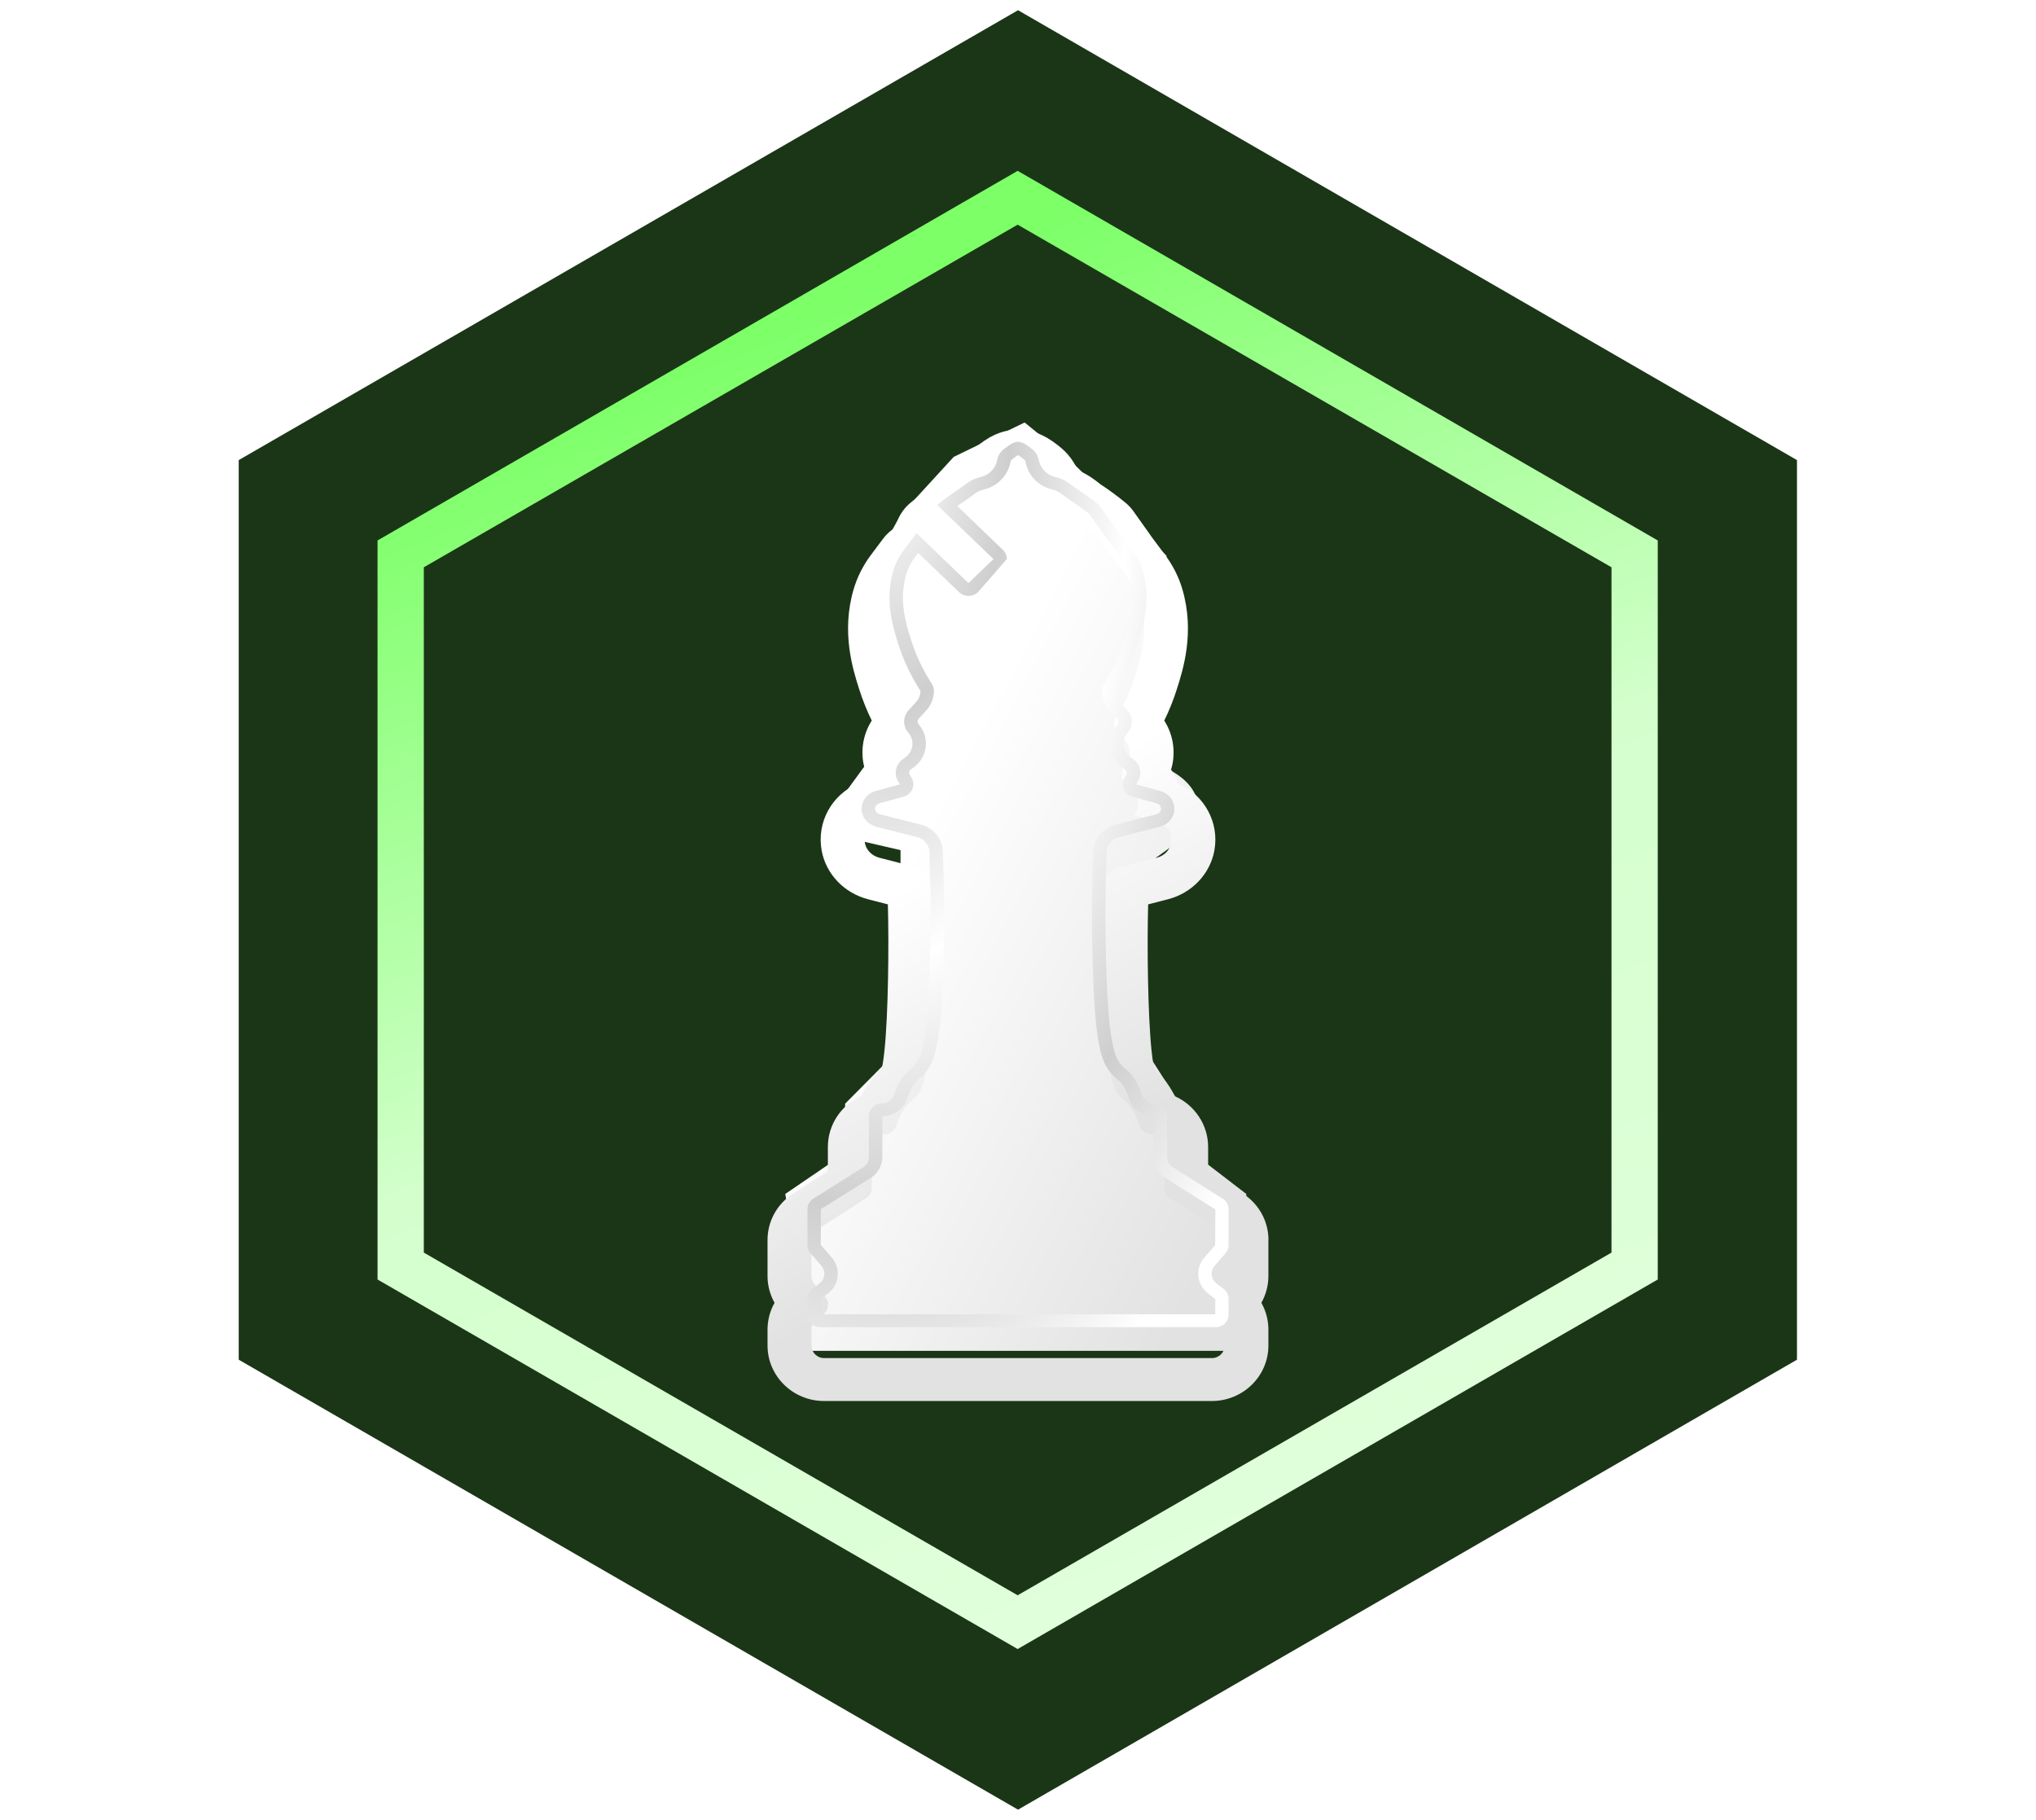 <svg width="264" height="236" viewBox="0 0 264 236" fill="none" xmlns="http://www.w3.org/2000/svg">
<g clip-path="url(#clip0)">
<path d="M45.785 68.225V167.785L132.005 217.555L218.215 167.785V68.225L132.005 18.445L45.785 68.225Z" fill="#1B3617"/>
<path d="M132.005 234.675L30.955 176.325V59.665L132.005 1.325L233.005 59.665V176.325L132.005 234.675ZM47.125 167.005L132.005 216.005L216.875 167.005V69.005L132.005 20.005L47.125 69.005V167.005Z" fill="#1B3617"/>
<path d="M131.955 213.845L48.955 165.925V70.085L131.955 22.155L214.955 70.085V165.925L131.955 213.845ZM54.955 162.435L131.955 206.875L208.955 162.435V73.565L131.955 29.135L54.955 73.565V162.435Z" fill="url(#paint0_linear)"/>
</g>
<g style="mix-blend-mode:luminosity">
<path d="M138.323 59.248L132.862 54.789L123.665 59.248L116.768 66.772L111.882 75.689L115.043 88.787V95.754L111.882 99.655L108.433 104.392L110.732 108.851L116.768 110.244V135.882L109.583 143.127V149.537L101.823 154.831L103.547 164.863L101.823 170.437L104.984 175.174H159.016L161.603 172.387V161.519V154.831L154.705 149.537L152.98 143.127L145.508 131.423V118.604C144.358 117.954 143.899 115.372 151.256 110.244C158.614 105.117 154.322 101.048 151.256 99.655C149.532 97.24 146.543 91.685 148.382 88.787C150.221 85.889 151.064 76.433 151.256 72.067L138.323 59.248Z" fill="url(#paint1_linear)"/>
<g filter="url(#filter0_d)">
<path d="M164.477 156.801C164.477 154.371 163.238 152.121 161.161 150.787L156.654 147.894V144.74C156.654 141.858 154.907 139.294 152.326 138.15C151.484 136.425 150.56 135.448 149.691 134.667C149.613 134.389 149.472 133.723 149.316 132.232C148.826 127.548 148.728 118.525 148.875 113.279L151.451 112.615C154.555 111.816 156.916 109.329 157.465 106.282C158.124 102.627 156.15 99.089 152.788 97.617C152.556 96.978 152.24 96.371 151.847 95.811C152.491 93.687 152.182 91.354 150.965 89.448C151.609 88.125 152.155 86.764 152.594 85.382C153.418 82.792 154.953 77.972 153.3 72.365C152.834 70.799 152.084 69.314 151.065 67.953L149.532 65.905L146.963 62.291C146.68 61.891 146.344 61.531 145.961 61.212C144.909 60.343 143.804 59.529 142.716 58.819L142.543 58.681C142.017 58.269 141.076 57.53 139.737 56.967C139.59 56.622 139.419 56.29 139.223 55.971C138.784 55.253 138.227 54.609 137.563 54.06C136.172 52.905 134.421 51.724 131.986 51.724C129.581 51.724 127.834 52.905 126.442 54.06C125.782 54.609 125.225 55.251 124.786 55.967C124.59 56.288 124.416 56.622 124.269 56.967C122.928 57.533 121.99 58.271 121.464 58.681L121.373 58.753L121.333 58.788C120.203 59.529 119.096 60.345 118.046 61.212C117.055 62.031 116.384 63.16 116.132 64.392C115.508 64.765 114.958 65.259 114.515 65.85L112.939 67.953C111.921 69.314 111.166 70.805 110.693 72.395C109.051 77.968 110.584 82.79 111.408 85.38C111.847 86.762 112.393 88.125 113.037 89.446C111.823 91.35 111.515 93.68 112.157 95.805C111.765 96.364 111.449 96.973 111.215 97.615C107.852 99.085 105.878 102.623 106.538 106.28C107.088 109.327 109.448 111.812 112.552 112.613L115.127 113.277C115.274 118.522 115.179 127.546 114.686 132.23C114.53 133.719 114.388 134.385 114.31 134.662C113.463 135.422 112.529 136.394 111.678 138.135C109.093 139.274 107.347 141.84 107.347 144.736V147.889L102.837 150.785C100.762 152.119 99.523 154.366 99.523 156.797V161.479C99.523 162.697 99.842 163.892 100.435 164.946C99.844 165.995 99.523 167.187 99.523 168.421V170.493C99.523 174.457 102.814 177.682 106.859 177.682H157.133C161.177 177.682 164.468 174.457 164.468 170.493V168.421C164.468 167.185 164.149 165.995 163.556 164.946C164.149 163.89 164.468 162.695 164.468 161.479V156.801H164.477ZM158.79 161.483C158.79 161.861 158.654 162.228 158.409 162.518L157.021 164.152C156.431 164.846 156.538 165.883 157.257 166.447L158.173 167.165C158.565 167.471 158.793 167.936 158.793 168.427V170.5C158.793 171.393 158.055 172.116 157.144 172.116H133.973H130.038H106.867C105.956 172.116 105.219 171.393 105.219 170.5V168.427C105.219 167.936 105.446 167.473 105.838 167.165L106.754 166.447C107.476 165.881 107.58 164.846 106.99 164.152L105.602 162.518C105.355 162.228 105.221 161.861 105.221 161.483V156.801C105.221 156.257 105.502 155.749 105.965 155.449L112.297 151.383C112.763 151.084 113.042 150.577 113.042 150.032V144.738C113.042 143.847 113.761 143.078 114.67 143.089C115.326 143.098 115.925 142.725 116.195 142.139C117.91 136.787 119.541 140.552 120.355 132.802C120.97 126.93 120.99 115.389 120.731 110.822C120.751 110.665 120.814 110.025 120.384 109.401C120.105 108.997 119.679 108.687 119.167 108.556L114.009 107.226C113.071 106.983 112.318 106.252 112.148 105.315C111.928 104.086 112.69 102.922 113.882 102.59L116.986 101.721L116.761 101.341C116.181 100.369 116.437 99.124 117.358 98.449L117.643 98.24C117.917 98.039 118.155 97.792 118.314 97.495C118.764 96.654 118.625 95.691 118.057 95.021L118.044 95.006C117.331 94.169 117.347 92.948 118.077 92.127L119.038 91.051C119.399 90.647 119.597 90.129 119.597 89.592C118.129 87.279 117.313 85.196 116.845 83.724C116.072 81.296 115.018 77.833 116.163 73.948C116.166 73.941 116.168 73.933 116.17 73.926C116.455 72.963 116.925 72.063 117.529 71.257L119.105 69.154L125.7 75.618L128.879 72.502L121.714 65.481C122.768 64.61 123.724 63.935 124.497 63.429C125.15 63.001 125.892 62.169 127.199 61.872C127.576 61.787 127.933 61.632 128.242 61.404L128.26 61.391C128.846 60.961 129.236 60.328 129.37 59.62C129.416 59.371 129.506 59.103 129.668 58.836C129.789 58.64 129.945 58.463 130.123 58.314C131.357 57.29 131.792 57.299 132.006 57.299C132.22 57.299 132.654 57.29 133.888 58.314C134.067 58.463 134.223 58.64 134.343 58.836C134.506 59.101 134.592 59.369 134.642 59.62C134.775 60.326 135.165 60.961 135.751 61.391L135.769 61.404C136.079 61.632 136.435 61.787 136.812 61.872C138.12 62.169 138.862 63.001 139.515 63.429C140.285 63.933 141.244 64.61 142.297 65.481L144.909 69.154L146.484 71.257C147.09 72.065 147.558 72.965 147.843 73.926C147.846 73.933 147.848 73.941 147.85 73.948C148.995 77.833 147.941 81.296 147.168 83.724C146.7 85.194 145.885 87.279 144.416 89.592C144.416 90.129 144.615 90.647 144.976 91.051L145.936 92.127C146.669 92.948 146.683 94.169 145.97 95.006L145.956 95.021C145.386 95.691 145.25 96.654 145.7 97.495C145.858 97.792 146.099 98.039 146.371 98.24L146.656 98.449C147.574 99.124 147.832 100.369 147.253 101.341L147.028 101.721L150.132 102.59C151.324 102.924 152.088 104.086 151.865 105.315C151.696 106.252 150.943 106.986 150.005 107.226L144.847 108.556C144.332 108.689 143.908 108.997 143.63 109.401C143.2 110.025 143.262 110.665 143.282 110.822C143.024 115.389 143.044 126.932 143.659 132.802C144.47 140.552 146.103 136.787 147.819 142.139C148.088 142.725 148.686 143.098 149.343 143.089C150.252 143.078 150.972 143.847 150.972 144.738V150.032C150.972 150.575 151.252 151.084 151.716 151.383L158.048 155.449C158.514 155.749 158.793 156.255 158.793 156.801V161.483H158.79Z" fill="url(#paint2_linear)"/>
</g>
<path d="M158.915 162.512C159.167 162.221 159.303 161.854 159.303 161.477V156.795C159.303 156.251 159.017 155.742 158.545 155.443L152.09 151.377C151.616 151.078 151.332 150.572 151.332 150.026V144.732C151.332 143.842 150.598 143.073 149.672 143.084C149.004 143.093 148.393 142.719 148.118 142.134C146.369 136.782 144.707 140.546 143.878 132.797C143.251 126.925 143.231 115.384 143.494 110.818C143.474 110.661 143.41 110.021 143.848 109.397C144.132 108.993 144.566 108.683 145.088 108.552L150.346 107.222C151.302 106.98 152.07 106.248 152.242 105.311C152.467 104.082 151.691 102.918 150.475 102.586L147.312 101.717L147.541 101.337C148.132 100.365 147.871 99.121 146.933 98.446L146.642 98.236C146.363 98.035 146.119 97.789 145.958 97.492C145.499 96.651 145.64 95.688 146.219 95.018L146.233 95.002C146.96 94.166 146.944 92.945 146.199 92.124L145.22 91.048C144.852 90.644 144.65 90.126 144.65 89.589C146.147 87.277 146.978 85.193 147.455 83.722C148.243 81.293 149.317 77.83 148.15 73.945C148.148 73.939 148.145 73.93 148.143 73.924C147.852 72.961 147.373 72.061 146.758 71.255L145.152 69.152L142.49 65.48C141.416 64.608 140.442 63.933 139.654 63.427C138.988 62.999 138.232 62.167 136.899 61.87C136.515 61.785 136.152 61.63 135.836 61.403L135.818 61.389C135.22 60.959 134.823 60.326 134.687 59.619C134.639 59.37 134.548 59.101 134.382 58.835C134.26 58.638 134.101 58.461 133.919 58.313C132.661 57.289 132.218 57.297 132 57.297C131.782 57.297 131.339 57.289 130.081 58.313C129.899 58.461 129.74 58.638 129.618 58.835C129.452 59.099 129.363 59.367 129.313 59.619C129.177 60.324 128.78 60.959 128.182 61.389L128.164 61.403C127.848 61.63 127.485 61.785 127.101 61.87C125.768 62.167 125.012 62.999 124.346 63.427C123.561 63.931 122.584 64.608 121.51 65.48L128.814 72.5L125.573 75.616L118.85 69.152L117.245 71.255C116.629 72.063 116.15 72.963 115.859 73.924C115.857 73.93 115.855 73.939 115.852 73.945C114.685 77.83 115.759 81.293 116.547 83.722C117.024 85.191 117.855 87.277 119.352 89.589C119.352 90.126 119.15 90.644 118.782 91.048L117.803 92.124C117.056 92.945 117.042 94.166 117.769 95.002L117.783 95.018C118.364 95.688 118.503 96.651 118.044 97.492C117.883 97.789 117.637 98.035 117.36 98.236L117.07 98.446C116.134 99.121 115.871 100.365 116.461 101.337L116.69 101.717L113.527 102.586C112.312 102.92 111.533 104.082 111.76 105.311C111.932 106.248 112.7 106.982 113.656 107.222L118.914 108.552C119.438 108.685 119.87 108.993 120.154 109.397C120.592 110.021 120.529 110.661 120.508 110.818C120.772 115.384 120.751 126.927 120.124 132.797C119.298 140.546 117.633 136.782 115.884 142.134C115.609 142.719 115.001 143.093 114.331 143.084C113.406 143.073 112.671 143.842 112.671 144.732V150.026C112.671 150.569 112.384 151.078 111.912 151.377L105.457 155.443C104.983 155.742 104.699 156.249 104.699 156.795V161.477C104.699 161.854 104.837 162.221 105.087 162.512L106.502 164.145C107.104 164.839 106.995 165.877 106.261 166.44L105.328 167.158C104.928 167.464 104.697 167.929 104.697 168.421V170.493C104.697 171.386 105.448 172.109 106.377 172.109H129.992H134.008H157.623C158.552 172.109 159.303 171.386 159.303 170.493V168.421C159.303 167.929 159.072 167.466 158.672 167.158L157.739 166.44C157.003 165.874 156.894 164.839 157.498 164.145L158.915 162.512ZM130.556 72.496C130.556 72.052 130.372 71.626 130.047 71.314L124.124 65.619C124.517 65.34 124.914 65.069 125.316 64.811C125.523 64.678 125.741 64.514 125.972 64.335C126.445 63.973 126.89 63.628 127.496 63.495C128.13 63.355 128.707 63.099 129.209 62.737C130.165 62.047 130.805 61.053 131.023 59.924C131.042 59.83 131.069 59.758 131.11 59.693C131.121 59.673 131.151 59.632 131.207 59.588C131.603 59.265 131.859 59.101 132.002 59.018C132.145 59.101 132.402 59.265 132.797 59.588C132.838 59.621 132.872 59.658 132.893 59.691C132.933 59.756 132.961 59.83 132.979 59.922C133.197 61.051 133.837 62.047 134.778 62.724C135.298 63.099 135.875 63.353 136.508 63.495C137.115 63.63 137.56 63.973 138.032 64.335C138.264 64.514 138.479 64.678 138.688 64.811C139.547 65.364 140.389 65.969 141.196 66.613L143.723 70.102L145.354 72.238C145.87 72.913 146.244 73.635 146.472 74.384C147.523 77.887 146.483 81.095 145.795 83.219C145.177 85.124 144.296 86.966 143.174 88.7C143.001 88.965 142.91 89.272 142.91 89.585C142.91 90.526 143.265 91.434 143.91 92.144L144.889 93.22C145.073 93.424 145.077 93.721 144.898 93.928C143.832 95.155 143.651 96.852 144.418 98.262C144.689 98.76 145.086 99.199 145.599 99.57L145.89 99.78C146.122 99.946 146.185 100.252 146.04 100.492L145.811 100.87C145.54 101.315 145.499 101.857 145.699 102.335C145.899 102.813 146.319 103.178 146.835 103.32L149.999 104.189C150.371 104.291 150.598 104.645 150.53 105.016C150.48 105.285 150.23 105.519 149.903 105.602L144.646 106.931C143.73 107.163 142.935 107.705 142.406 108.458C141.764 109.371 141.704 110.294 141.75 110.851C141.477 115.784 141.523 127.119 142.147 132.967C142.654 137.71 143.537 138.795 144.83 139.911C145.381 140.387 145.858 140.798 146.458 142.636C146.478 142.7 146.503 142.763 146.533 142.824C147.076 143.981 148.27 144.735 149.585 144.756L149.59 150.026C149.59 151.137 150.167 152.166 151.134 152.775L157.591 156.841L157.564 161.477L156.162 163.075C155.57 163.759 155.295 164.623 155.388 165.51C155.481 166.396 155.931 167.191 156.655 167.746L157.589 168.464L157.568 170.436H106.439V168.418L107.349 167.746C108.074 167.189 108.523 166.394 108.617 165.508C108.71 164.621 108.435 163.756 107.842 163.073L106.427 161.44L106.441 156.793L112.87 152.773C113.838 152.163 114.415 151.135 114.415 150.023V144.752C115.755 144.717 116.933 143.966 117.472 142.82C117.501 142.758 117.526 142.695 117.547 142.632C118.146 140.795 118.623 140.383 119.175 139.907C120.467 138.793 121.351 137.708 121.857 132.963C122.482 127.115 122.525 115.78 122.255 110.847C122.298 110.29 122.239 109.366 121.598 108.453C121.069 107.7 120.274 107.159 119.361 106.927L114.104 105.597C113.779 105.514 113.527 105.281 113.477 105.012C113.409 104.643 113.638 104.287 114.008 104.184L117.172 103.315C117.687 103.173 118.108 102.811 118.307 102.331C118.507 101.852 118.466 101.311 118.196 100.865L117.967 100.485C117.821 100.247 117.887 99.942 118.117 99.773L118.407 99.564C118.921 99.195 119.318 98.754 119.588 98.258C120.358 96.845 120.174 95.151 119.123 93.937C118.93 93.714 118.934 93.417 119.118 93.214L120.097 92.137C120.742 91.428 121.096 90.519 121.096 89.578C121.096 89.266 121.006 88.96 120.833 88.694C119.711 86.96 118.83 85.117 118.212 83.213C117.524 81.09 116.481 77.88 117.528 74.4C117.762 73.629 118.137 72.908 118.653 72.234L119.059 71.701L124.351 76.788C124.689 77.114 125.134 77.278 125.58 77.278C126.025 77.278 126.47 77.114 126.808 76.788" fill="url(#paint3_radial)"/>
</g>
<defs>
<filter id="filter0_d" x="95.523" y="51.724" width="72.953" height="133.958" filterUnits="userSpaceOnUse" color-interpolation-filters="sRGB">
<feFlood flood-opacity="0" result="BackgroundImageFix"/>
<feColorMatrix in="SourceAlpha" type="matrix" values="0 0 0 0 0 0 0 0 0 0 0 0 0 0 0 0 0 0 127 0"/>
<feOffset dy="4"/>
<feGaussianBlur stdDeviation="2"/>
<feColorMatrix type="matrix" values="0 0 0 0 0 0 0 0 0 0 0 0 0 0 0 0 0 0 0.25 0"/>
<feBlend mode="normal" in2="BackgroundImageFix" result="effect1_dropShadow"/>
<feBlend mode="normal" in="SourceGraphic" in2="effect1_dropShadow" result="shape"/>
</filter>
<linearGradient id="paint0_linear" x1="162.799" y1="198.94" x2="99.964" y2="41.853" gradientUnits="userSpaceOnUse">
<stop stop-color="#E0FFDB"/>
<stop offset="0.474" stop-color="#D4FFCD"/>
<stop offset="1" stop-color="#7CFF67"/>
</linearGradient>
<linearGradient id="paint1_linear" x1="105.35" y1="66.476" x2="185.611" y2="108.324" gradientUnits="userSpaceOnUse">
<stop offset="0.349" stop-color="white"/>
<stop offset="1" stop-color="#E2E2E2"/>
</linearGradient>
<linearGradient id="paint2_linear" x1="118.3" y1="49.081" x2="182.768" y2="152.422" gradientUnits="userSpaceOnUse">
<stop offset="0.427" stop-color="white"/>
<stop offset="0.771" stop-color="#E2E2E2"/>
</linearGradient>
<radialGradient id="paint3_radial" cx="0" cy="0" r="1" gradientUnits="userSpaceOnUse" gradientTransform="translate(115.079 58.148) scale(63.026 132.512)">
<stop stop-color="white"/>
<stop offset="0.25" stop-color="#CECECE"/>
<stop offset="0.5" stop-color="white"/>
<stop offset="0.75" stop-color="#CECECE"/>
<stop offset="1" stop-color="white"/>
</radialGradient>
<clipPath id="clip0">
<rect width="202.09" height="233.35" fill="white" transform="translate(30.955 1.325)"/>
</clipPath>
</defs>
</svg>
